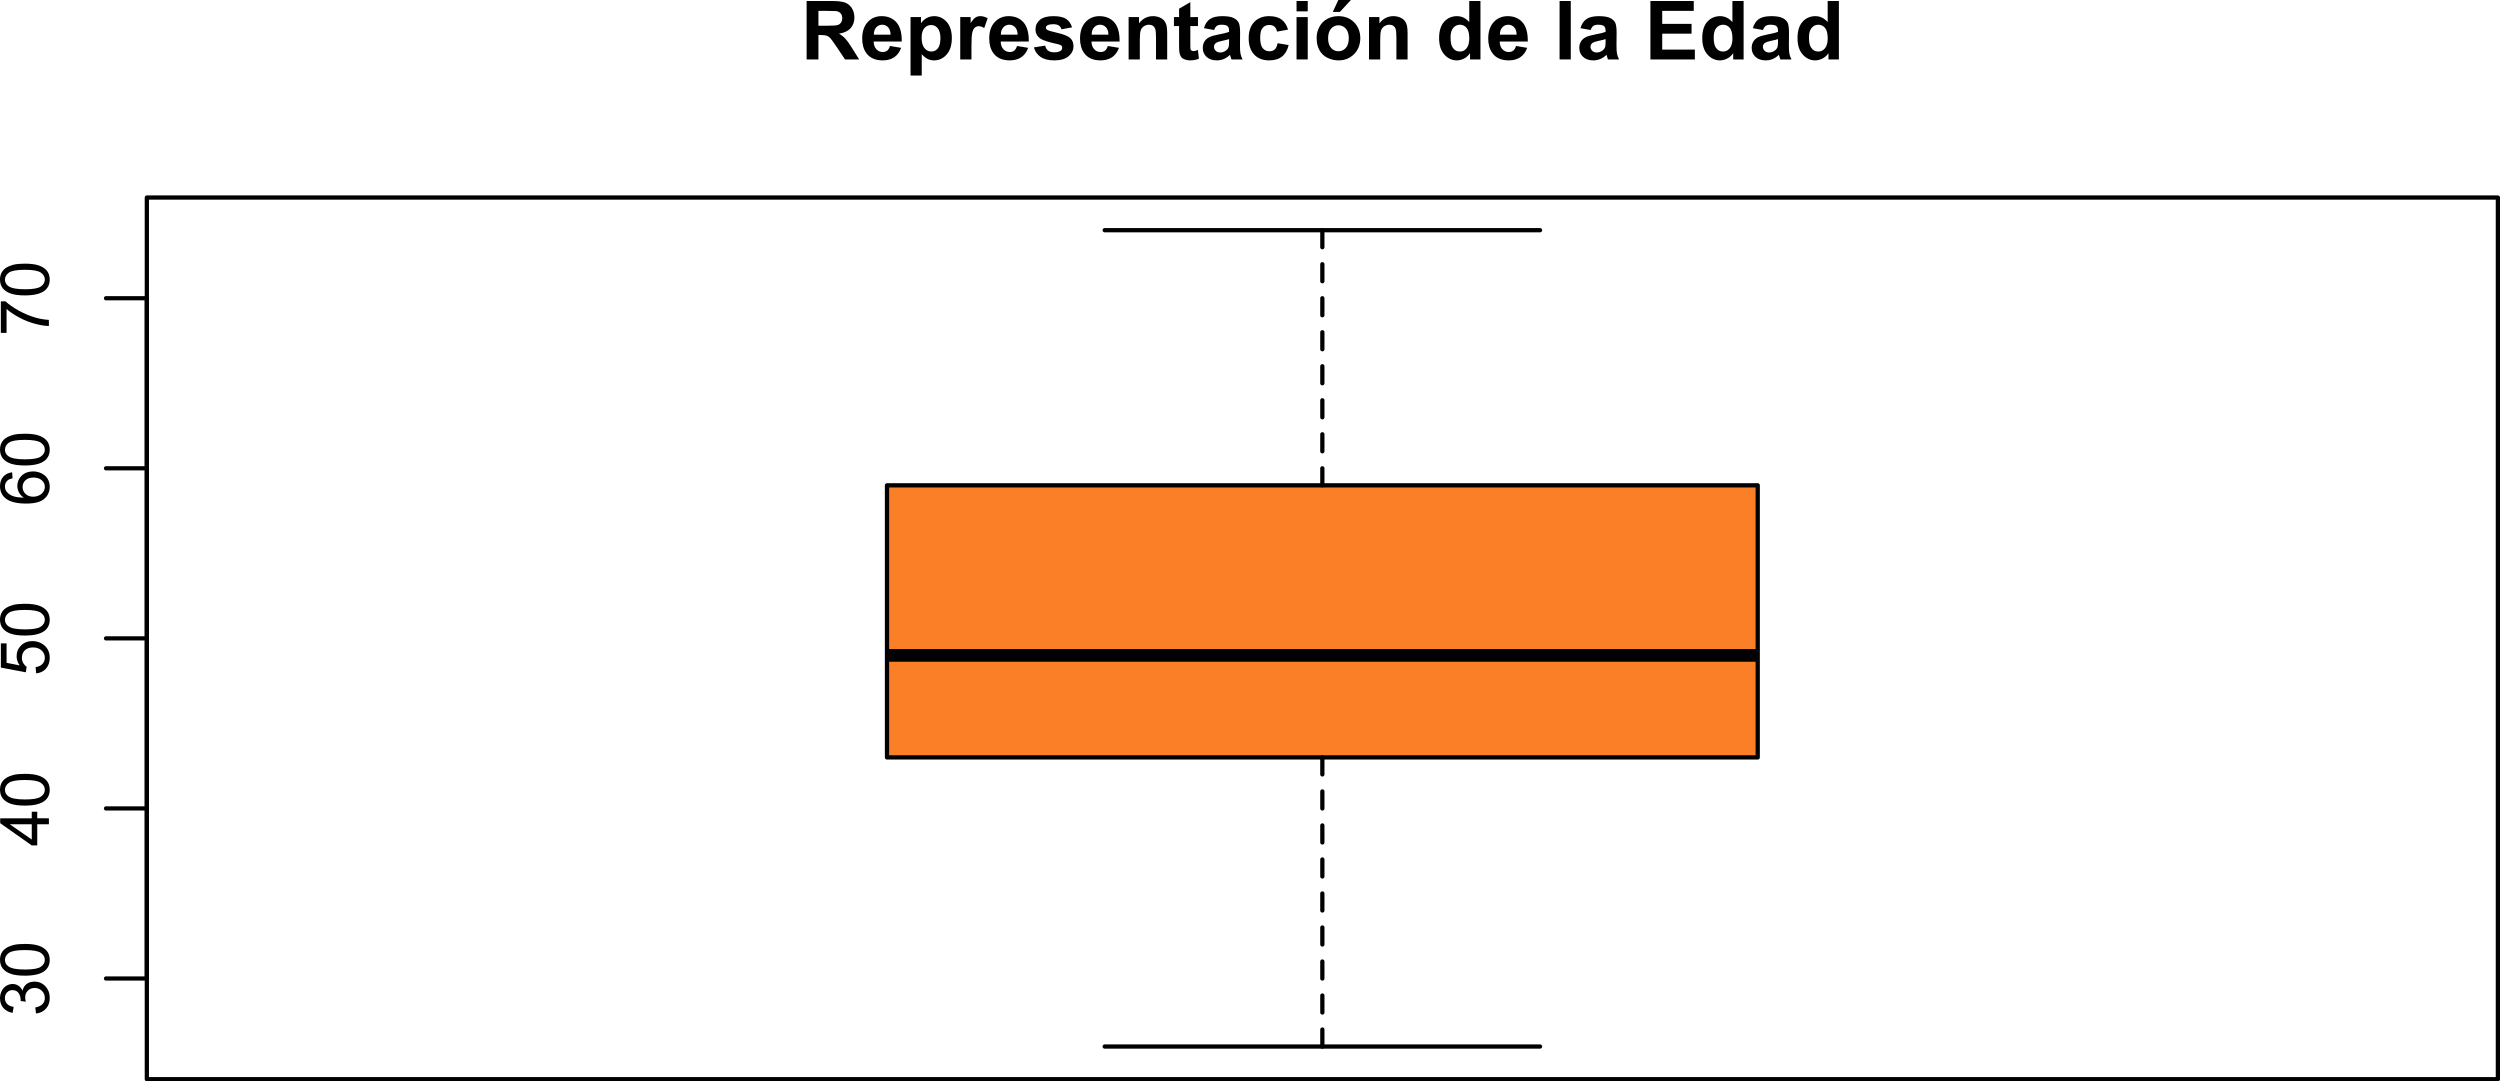 <?xml version="1.0" encoding="UTF-8" standalone="no"?>
<svg
   width="441pt"
   height="190.742pt"
   viewBox="0 0 441 190.742"
   version="1.1"
   id="svg188"
   sodipodi:docname="Edad.svg"
   inkscape:version="1.2 (dc2aedaf03, 2022-05-15)"
   xmlns:inkscape="http://www.inkscape.org/namespaces/inkscape"
   xmlns:sodipodi="http://sodipodi.sourceforge.net/DTD/sodipodi-0.dtd"
   xmlns:xlink="http://www.w3.org/1999/xlink"
   xmlns="http://www.w3.org/2000/svg"
   xmlns:svg="http://www.w3.org/2000/svg">
  <sodipodi:namedview
     id="namedview190"
     pagecolor="#ffffff"
     bordercolor="#111111"
     borderopacity="1"
     inkscape:showpageshadow="0"
     inkscape:pageopacity="0"
     inkscape:pagecheckerboard="1"
     inkscape:deskcolor="#d1d1d1"
     inkscape:document-units="pt"
     showgrid="false"
     inkscape:zoom="1.428945"
     inkscape:cx="255.0833"
     inkscape:cy="195.24895"
     inkscape:window-width="1920"
     inkscape:window-height="974"
     inkscape:window-x="-11"
     inkscape:window-y="-11"
     inkscape:window-maximized="1"
     inkscape:current-layer="svg188" />
  <defs
     id="defs73">
    <g
       id="g71">
      <symbol
         overflow="visible"
         id="glyph0-0">
        <path
           style="stroke:none"
           d="m 0,-1.5 h -7.5 v -6 H 0 Z m -0.188,-0.188 v -5.625 h -7.125 v 5.625 z m 0,0"
           id="path2" />
      </symbol>
      <symbol
         overflow="visible"
         id="glyph0-1">
        <path
           style="stroke:none"
           d="M -2.266,-0.504 -2.406,-1.559 c 0.598,-0.121 1.027,-0.324 1.293,-0.617 0.266,-0.289 0.398,-0.645 0.395,-1.066 0.004,-0.492 -0.168,-0.91 -0.516,-1.254 C -1.574,-4.832 -2,-5.004 -2.512,-5.008 c -0.48,0.004 -0.879,0.16 -1.199,0.473 -0.312,0.316 -0.473,0.719 -0.473,1.207 0,0.199 0.039,0.449 0.117,0.742 l -0.926,-0.117 c 0.008,-0.066 0.012,-0.125 0.012,-0.168 0,-0.449 -0.117,-0.852 -0.352,-1.215 -0.234,-0.355 -0.594,-0.535 -1.082,-0.539 -0.387,0.004 -0.707,0.133 -0.961,0.395 -0.254,0.262 -0.383,0.602 -0.383,1.012 0,0.414 0.129,0.754 0.387,1.027 0.258,0.273 0.645,0.449 1.16,0.527 l -0.188,1.055 C -7.105,-0.738 -7.652,-1.031 -8.043,-1.488 -8.43,-1.945 -8.625,-2.512 -8.625,-3.195 c 0,-0.465 0.102,-0.898 0.301,-1.293 0.203,-0.395 0.477,-0.695 0.824,-0.906 0.352,-0.207 0.723,-0.312 1.109,-0.312 0.371,0 0.707,0.102 1.012,0.301 0.305,0.199 0.547,0.492 0.727,0.883 0.117,-0.508 0.363,-0.902 0.73,-1.184 0.375,-0.281 0.836,-0.422 1.387,-0.422 0.754,0 1.391,0.273 1.906,0.82 0.523,0.547 0.781,1.238 0.781,2.074 0,0.758 -0.223,1.387 -0.672,1.879 -0.449,0.5 -1.031,0.781 -1.746,0.852 z m 0,0"
           id="path5" />
      </symbol>
      <symbol
         overflow="visible"
         id="glyph0-2">
        <path
           style="stroke:none"
           d="M -4.234,-0.5 C -5.246,-0.496 -6.062,-0.602 -6.688,-0.812 -7.305,-1.02 -7.785,-1.328 -8.121,-1.742 -8.457,-2.152 -8.625,-2.672 -8.625,-3.301 c 0,-0.457 0.094,-0.863 0.277,-1.211 0.188,-0.348 0.457,-0.633 0.805,-0.859 0.352,-0.223 0.777,-0.402 1.277,-0.535 0.504,-0.129 1.18,-0.191 2.031,-0.195 1.012,0.004 1.824,0.105 2.441,0.312 0.617,0.211 1.098,0.523 1.434,0.93 0.34,0.414 0.504,0.934 0.508,1.562 -0.004,0.832 -0.297,1.48 -0.891,1.949 C -1.457,-0.781 -2.621,-0.496 -4.234,-0.5 Z m 0,-1.082 c 1.41,0 2.348,-0.164 2.816,-0.492 0.469,-0.328 0.703,-0.734 0.699,-1.223 0.004,-0.48 -0.23,-0.887 -0.703,-1.223 -0.465,-0.328 -1.402,-0.496 -2.812,-0.496 -1.414,0 -2.355,0.168 -2.82,0.496 -0.461,0.332 -0.691,0.742 -0.695,1.23 0.004,0.488 0.207,0.875 0.613,1.16 0.523,0.367 1.492,0.547 2.902,0.547 z m 0,0"
           id="path8" />
      </symbol>
      <symbol
         overflow="visible"
         id="glyph0-3">
        <path
           style="stroke:none"
           d="m 0,-3.879 h -2.055 v 3.727 h -0.969 l -5.566,-3.922 v -0.859 h 5.566 V -6.094 h 0.969 v 1.16 H 0 Z m -3.023,0 h -3.875 l 3.875,2.688 z m 0,0"
           id="path11" />
      </symbol>
      <symbol
         overflow="visible"
         id="glyph0-4">
        <path
           style="stroke:none"
           d="m -2.25,-0.5 -0.094,-1.105 c 0.539,-0.078 0.945,-0.266 1.219,-0.57 0.273,-0.297 0.41,-0.66 0.406,-1.082 0.004,-0.508 -0.188,-0.938 -0.574,-1.289 -0.379,-0.352 -0.887,-0.527 -1.523,-0.527 -0.598,0 -1.074,0.172 -1.426,0.508 -0.348,0.34 -0.52,0.781 -0.523,1.324 0.004,0.344 0.082,0.648 0.234,0.922 0.156,0.273 0.355,0.488 0.602,0.645 L -4.062,-0.688 -8.473,-1.52 v -4.27 h 1.008 v 3.426 l 2.309,0.465 c -0.359,-0.516 -0.539,-1.055 -0.539,-1.625 0,-0.746 0.262,-1.379 0.781,-1.898 0.52,-0.512 1.188,-0.77 2.004,-0.773 0.777,0.004 1.449,0.23 2.016,0.68 0.695,0.555 1.039,1.305 1.043,2.258 -0.004,0.781 -0.219,1.422 -0.656,1.914 C -0.941,-0.848 -1.523,-0.566 -2.25,-0.5 Z m 0,0"
           id="path14" />
      </symbol>
      <symbol
         overflow="visible"
         id="glyph0-5">
        <path
           style="stroke:none"
           d="m -6.484,-5.969 0.078,1.047 c -0.406,0.094 -0.707,0.227 -0.898,0.398 -0.301,0.285 -0.453,0.637 -0.453,1.055 0,0.336 0.094,0.633 0.281,0.883 0.242,0.336 0.598,0.598 1.062,0.789 0.465,0.191 1.125,0.289 1.984,0.297 -0.383,-0.254 -0.668,-0.562 -0.859,-0.934 -0.184,-0.363 -0.277,-0.75 -0.281,-1.152 0.004,-0.703 0.262,-1.301 0.777,-1.797 0.516,-0.492 1.184,-0.738 2.004,-0.742 0.539,0.004 1.043,0.121 1.504,0.352 0.469,0.234 0.824,0.551 1.066,0.957 0.246,0.406 0.363,0.867 0.367,1.383 -0.004,0.879 -0.324,1.598 -0.969,2.148 -0.648,0.559 -1.715,0.836 -3.199,0.832 -1.656,0.004 -2.863,-0.305 -3.621,-0.918 C -8.297,-1.906 -8.625,-2.625 -8.625,-3.535 c 0,-0.672 0.191,-1.227 0.57,-1.66 0.379,-0.43 0.902,-0.688 1.57,-0.773 z m 3.703,4.305 c 0.363,0 0.711,-0.074 1.043,-0.23 0.332,-0.148 0.586,-0.367 0.758,-0.648 0.18,-0.277 0.266,-0.566 0.262,-0.871 0.004,-0.445 -0.176,-0.828 -0.539,-1.152 -0.355,-0.316 -0.844,-0.477 -1.465,-0.48 C -3.312,-5.043 -3.781,-4.887 -4.125,-4.57 -4.469,-4.25 -4.641,-3.852 -4.641,-3.375 c 0,0.477 0.172,0.883 0.512,1.215 0.344,0.332 0.793,0.496 1.348,0.496 z m 0,0"
           id="path17" />
      </symbol>
      <symbol
         overflow="visible"
         id="glyph0-6">
        <path
           style="stroke:none"
           d="m -7.465,-0.57 h -1.012 v -5.559 h 0.82 c 0.582,0.547 1.355,1.09 2.32,1.625 0.965,0.539 1.957,0.953 2.977,1.246 0.723,0.211 1.508,0.348 2.359,0.406 v 1.082 c -0.676,-0.012 -1.492,-0.145 -2.449,-0.398 -0.953,-0.254 -1.875,-0.617 -2.766,-1.094 -0.891,-0.473 -1.641,-0.977 -2.25,-1.516 z m 0,0"
           id="path20" />
      </symbol>
      <symbol
         overflow="visible"
         id="glyph1-0">
        <path
           style="stroke:none"
           d="M 1.801,0 V -9 H 9 v 9 z m 0.223,-0.227 h 6.75 v -8.547 h -6.75 z m 0,0"
           id="path23" />
      </symbol>
      <symbol
         overflow="visible"
         id="glyph1-1">
        <path
           style="stroke:none"
           d="m 1.055,0 v -10.309 h 4.379 c 1.098,0.004 1.898,0.094 2.402,0.277 0.496,0.188 0.898,0.52 1.199,0.988 0.297,0.477 0.445,1.016 0.449,1.625 -0.004,0.773 -0.23,1.414 -0.684,1.918 -0.453,0.504 -1.133,0.82 -2.035,0.949 0.445,0.266 0.816,0.555 1.109,0.867 0.293,0.316 0.688,0.875 1.188,1.672 L 10.32,0 H 7.832 L 6.328,-2.242 C 5.793,-3.043 5.426,-3.547 5.23,-3.758 5.031,-3.961 4.824,-4.105 4.605,-4.188 4.383,-4.262 4.031,-4.301 3.559,-4.305 H 3.137 V 0 Z m 2.082,-5.949 h 1.539 c 0.996,0.004 1.617,-0.039 1.867,-0.125 0.246,-0.082 0.441,-0.227 0.586,-0.438 C 7.266,-6.715 7.336,-6.973 7.34,-7.285 7.336,-7.629 7.242,-7.91 7.062,-8.125 6.875,-8.336 6.613,-8.469 6.277,-8.527 6.105,-8.547 5.602,-8.559 4.762,-8.562 h -1.625 z m 0,0"
           id="path26" />
      </symbol>
      <symbol
         overflow="visible"
         id="glyph1-2">
        <path
           style="stroke:none"
           d="m 5.359,-2.375 1.969,0.328 C 7.07,-1.32 6.668,-0.773 6.125,-0.398 5.578,-0.023 4.898,0.164 4.078,0.168 2.777,0.164 1.816,-0.258 1.195,-1.105 0.703,-1.781 0.457,-2.637 0.457,-3.676 c 0,-1.234 0.32,-2.207 0.969,-2.91 0.645,-0.699 1.465,-1.047 2.457,-1.051 1.105,0.004 1.98,0.371 2.625,1.102 0.641,0.738 0.949,1.859 0.926,3.371 H 2.48 c 0.012,0.586 0.172,1.043 0.48,1.367 0.301,0.328 0.68,0.492 1.137,0.488 0.305,0.004 0.566,-0.082 0.781,-0.25 0.207,-0.168 0.367,-0.438 0.48,-0.816 z m 0.109,-2 C 5.453,-4.941 5.309,-5.375 5.027,-5.676 4.746,-5.973 4.402,-6.121 4,-6.125 3.566,-6.121 3.211,-5.965 2.934,-5.652 2.648,-5.336 2.508,-4.91 2.516,-4.375 Z m 0,0"
           id="path29" />
      </symbol>
      <symbol
         overflow="visible"
         id="glyph1-3">
        <path
           style="stroke:none"
           d="m 0.977,-7.469 h 1.844 v 1.098 c 0.234,-0.371 0.559,-0.676 0.969,-0.914 0.406,-0.23 0.859,-0.348 1.359,-0.352 0.863,0.004 1.598,0.344 2.207,1.02 0.602,0.684 0.906,1.629 0.906,2.84 0,1.25 -0.305,2.219 -0.914,2.91 C 6.738,-0.18 6,0.164 5.133,0.168 4.719,0.164 4.344,0.086 4.012,-0.078 3.672,-0.238 3.32,-0.52 2.953,-0.922 V 2.84 H 0.977 Z m 1.957,3.609 C 2.93,-3.02 3.094,-2.398 3.43,-2 c 0.328,0.406 0.734,0.605 1.219,0.602 0.453,0.004 0.836,-0.18 1.145,-0.551 0.301,-0.367 0.453,-0.973 0.457,-1.812 -0.004,-0.781 -0.16,-1.359 -0.473,-1.742 -0.312,-0.375 -0.703,-0.566 -1.164,-0.57 -0.488,0.004 -0.887,0.191 -1.203,0.559 -0.32,0.375 -0.48,0.926 -0.477,1.656 z m 0,0"
           id="path32" />
      </symbol>
      <symbol
         overflow="visible"
         id="glyph1-4">
        <path
           style="stroke:none"
           d="M 2.926,0 H 0.949 v -7.469 h 1.836 v 1.062 C 3.094,-6.902 3.375,-7.234 3.629,-7.395 c 0.25,-0.16 0.535,-0.238 0.855,-0.242 0.445,0.004 0.879,0.129 1.301,0.375 L 5.176,-5.539 C 4.84,-5.75 4.531,-5.859 4.246,-5.863 3.969,-5.859 3.734,-5.781 3.543,-5.633 3.348,-5.477 3.195,-5.203 3.09,-4.809 2.977,-4.406 2.922,-3.57 2.926,-2.305 Z m 0,0"
           id="path35" />
      </symbol>
      <symbol
         overflow="visible"
         id="glyph1-5">
        <path
           style="stroke:none"
           d="m 0.336,-2.129 1.984,-0.305 c 0.082,0.391 0.25,0.684 0.512,0.879 0.254,0.203 0.617,0.301 1.086,0.297 0.508,0.004 0.891,-0.09 1.152,-0.281 C 5.238,-1.668 5.324,-1.844 5.328,-2.066 5.324,-2.215 5.277,-2.34 5.188,-2.441 5.086,-2.531 4.867,-2.617 4.527,-2.699 2.93,-3.047 1.918,-3.367 1.496,-3.664 0.902,-4.062 0.609,-4.625 0.613,-5.344 c -0.004,-0.645 0.25,-1.188 0.766,-1.629 0.508,-0.441 1.301,-0.66 2.375,-0.664 1.02,0.004 1.777,0.168 2.277,0.5 0.492,0.336 0.836,0.828 1.027,1.477 l -1.863,0.344 C 5.113,-5.602 4.961,-5.824 4.742,-5.98 4.516,-6.133 4.199,-6.211 3.789,-6.215 c -0.523,0.004 -0.895,0.078 -1.117,0.219 -0.152,0.105 -0.23,0.238 -0.227,0.398 -0.004,0.145 0.062,0.262 0.199,0.359 0.172,0.133 0.789,0.32 1.844,0.555 1.051,0.242 1.785,0.535 2.207,0.879 0.41,0.355 0.617,0.844 0.617,1.469 0,0.688 -0.289,1.277 -0.859,1.766 C 5.879,-0.078 5.035,0.164 3.918,0.168 2.898,0.164 2.094,-0.039 1.5,-0.449 0.906,-0.859 0.516,-1.418 0.336,-2.129 Z m 0,0"
           id="path38" />
      </symbol>
      <symbol
         overflow="visible"
         id="glyph1-6">
        <path
           style="stroke:none"
           d="M 7.824,0 H 5.852 V -3.812 C 5.848,-4.613 5.805,-5.133 5.723,-5.375 5.637,-5.609 5.5,-5.793 5.312,-5.926 5.121,-6.055 4.891,-6.121 4.625,-6.125 c -0.344,0.004 -0.648,0.098 -0.922,0.281 -0.273,0.191 -0.461,0.438 -0.559,0.746 -0.102,0.312 -0.152,0.887 -0.148,1.715 V 0 H 1.02 v -7.469 h 1.836 v 1.098 c 0.648,-0.84 1.469,-1.262 2.461,-1.266 0.43,0.004 0.828,0.082 1.191,0.238 0.359,0.16 0.633,0.359 0.82,0.602 0.184,0.242 0.312,0.52 0.387,0.828 0.07,0.312 0.105,0.754 0.109,1.328 z m 0,0"
           id="path41" />
      </symbol>
      <symbol
         overflow="visible"
         id="glyph1-7">
        <path
           style="stroke:none"
           d="m 4.457,-7.469 v 1.578 H 3.109 v 3.008 c -0.004,0.609 0.008,0.965 0.035,1.066 0.023,0.102 0.082,0.188 0.176,0.25 0.09,0.07 0.203,0.102 0.336,0.098 0.18,0.004 0.441,-0.059 0.793,-0.191 L 4.621,-0.125 C 4.156,0.07 3.637,0.164 3.059,0.168 2.699,0.164 2.375,0.105 2.094,-0.012 1.805,-0.129 1.598,-0.281 1.465,-0.473 1.332,-0.66 1.238,-0.918 1.188,-1.246 1.145,-1.473 1.125,-1.938 1.125,-2.637 V -5.891 H 0.219 V -7.469 H 1.125 v -1.48 l 1.984,-1.156 v 2.637 z m 0,0"
           id="path44" />
      </symbol>
      <symbol
         overflow="visible"
         id="glyph1-8">
        <path
           style="stroke:none"
           d="M 2.512,-5.188 0.719,-5.512 C 0.918,-6.23 1.266,-6.766 1.758,-7.113 2.25,-7.461 2.98,-7.633 3.953,-7.637 c 0.879,0.004 1.535,0.105 1.965,0.312 0.43,0.211 0.73,0.477 0.91,0.797 C 7,-6.207 7.09,-5.617 7.094,-4.762 L 7.074,-2.453 C 7.07,-1.793 7.102,-1.309 7.168,-1 7.227,-0.688 7.348,-0.355 7.523,0 H 5.57 C 5.516,-0.129 5.453,-0.32 5.379,-0.582 5.344,-0.695 5.32,-0.773 5.309,-0.816 4.969,-0.484 4.605,-0.238 4.223,-0.078 3.836,0.086 3.426,0.164 2.996,0.168 2.223,0.164 1.617,-0.043 1.176,-0.457 0.73,-0.871 0.508,-1.398 0.512,-2.039 0.508,-2.461 0.609,-2.836 0.812,-3.168 1.012,-3.496 1.293,-3.75 1.66,-3.926 2.02,-4.102 2.547,-4.254 3.234,-4.387 4.156,-4.559 4.793,-4.719 5.152,-4.871 v -0.199 c -0.004,-0.375 -0.098,-0.648 -0.281,-0.812 C 4.68,-6.043 4.328,-6.121 3.812,-6.125 3.457,-6.121 3.184,-6.055 2.988,-5.918 2.789,-5.777 2.629,-5.531 2.512,-5.188 Z m 2.641,1.602 C 4.895,-3.5 4.496,-3.398 3.949,-3.285 3.402,-3.164 3.043,-3.047 2.875,-2.938 2.613,-2.75 2.484,-2.52 2.488,-2.242 2.484,-1.965 2.586,-1.727 2.797,-1.523 3,-1.32 3.266,-1.219 3.586,-1.223 3.941,-1.219 4.281,-1.336 4.605,-1.574 4.844,-1.75 5,-1.969 5.078,-2.23 5.125,-2.395 5.148,-2.715 5.152,-3.191 Z m 0,0"
           id="path47" />
      </symbol>
      <symbol
         overflow="visible"
         id="glyph1-9">
        <path
           style="stroke:none"
           d="M 7.543,-5.258 5.598,-4.906 C 5.527,-5.293 5.379,-5.586 5.148,-5.785 4.914,-5.98 4.613,-6.082 4.246,-6.082 c -0.496,0 -0.891,0.172 -1.18,0.512 -0.297,0.34 -0.441,0.906 -0.438,1.703 -0.004,0.887 0.145,1.516 0.445,1.879 0.297,0.367 0.695,0.547 1.199,0.547 0.371,0 0.68,-0.105 0.922,-0.32 0.238,-0.211 0.406,-0.578 0.508,-1.102 L 7.645,-2.531 C 7.438,-1.641 7.051,-0.965 6.48,-0.512 5.91,-0.059 5.145,0.164 4.184,0.168 3.09,0.164 2.219,-0.176 1.57,-0.863 0.922,-1.551 0.598,-2.508 0.598,-3.727 c 0,-1.23 0.324,-2.188 0.977,-2.879 0.648,-0.684 1.531,-1.027 2.645,-1.031 0.906,0.004 1.629,0.199 2.168,0.59 0.535,0.395 0.918,0.992 1.156,1.789 z m 0,0"
           id="path50" />
      </symbol>
      <symbol
         overflow="visible"
         id="glyph1-10">
        <path
           style="stroke:none"
           d="m 1.035,-8.48 v -1.828 h 1.973 v 1.828 z M 1.035,0 V -7.469 H 3.008 V 0 Z m 0,0"
           id="path53" />
      </symbol>
      <symbol
         overflow="visible"
         id="glyph1-11">
        <path
           style="stroke:none"
           d="M 0.578,-3.84 C 0.574,-4.492 0.734,-5.129 1.062,-5.742 1.383,-6.355 1.84,-6.824 2.434,-7.148 3.023,-7.473 3.688,-7.633 4.422,-7.637 c 1.129,0.004 2.055,0.371 2.777,1.102 0.719,0.738 1.078,1.664 1.082,2.781 C 8.277,-2.621 7.914,-1.684 7.188,-0.945 6.457,-0.203 5.539,0.164 4.438,0.168 3.75,0.164 3.098,0.012 2.477,-0.293 1.855,-0.602 1.383,-1.055 1.062,-1.652 0.734,-2.25 0.574,-2.977 0.578,-3.84 Z m 2.023,0.105 c 0,0.746 0.176,1.312 0.527,1.703 0.352,0.395 0.785,0.59 1.301,0.59 0.516,0 0.945,-0.195 1.297,-0.59 C 6.07,-2.422 6.246,-2.992 6.25,-3.746 6.246,-4.473 6.07,-5.035 5.727,-5.434 5.375,-5.824 4.945,-6.023 4.43,-6.027 3.914,-6.023 3.48,-5.824 3.129,-5.434 2.777,-5.035 2.602,-4.469 2.602,-3.734 Z m 0.828,-4.648 0.973,-2.102 h 2.215 l -1.934,2.102 z m 0,0"
           id="path56" />
      </symbol>
      <symbol
         overflow="visible"
         id="glyph1-12">
        <path
           style="stroke:none"
           d=""
           id="path59" />
      </symbol>
      <symbol
         overflow="visible"
         id="glyph1-13">
        <path
           style="stroke:none"
           d="M 7.883,0 H 6.047 V -1.098 C 5.742,-0.668 5.379,-0.352 4.965,-0.145 4.547,0.062 4.129,0.164 3.711,0.168 2.852,0.164 2.117,-0.18 1.508,-0.867 0.891,-1.559 0.586,-2.523 0.59,-3.762 0.586,-5.027 0.883,-5.988 1.48,-6.648 c 0.594,-0.656 1.348,-0.984 2.262,-0.988 0.832,0.004 1.555,0.352 2.164,1.043 v -3.715 H 7.883 Z M 2.609,-3.895 c -0.004,0.801 0.105,1.379 0.328,1.73 0.316,0.52 0.762,0.777 1.336,0.773 0.453,0.004 0.84,-0.191 1.16,-0.578 C 5.75,-2.355 5.91,-2.934 5.914,-3.707 5.91,-4.562 5.758,-5.18 5.449,-5.559 c -0.312,-0.375 -0.711,-0.562 -1.188,-0.566 -0.473,0.004 -0.863,0.188 -1.18,0.559 -0.316,0.375 -0.477,0.934 -0.473,1.672 z m 0,0"
           id="path62" />
      </symbol>
      <symbol
         overflow="visible"
         id="glyph1-14">
        <path
           style="stroke:none"
           d="M 1.035,0 V -10.309 H 3.008 V 0 Z m 0,0"
           id="path65" />
      </symbol>
      <symbol
         overflow="visible"
         id="glyph1-15">
        <path
           style="stroke:none"
           d="M 1.047,0 V -10.309 H 8.691 V -8.562 h -5.562 v 2.285 h 5.176 v 1.734 H 3.129 v 2.805 H 8.887 V 0 Z m 0,0"
           id="path68" />
      </symbol>
    </g>
  </defs>
  <path
     style="fill:#fa7f26;fill-opacity:1;fill-rule:nonzero;stroke:none"
     d="M 156.465,133.609 H 310.062 V 85.609 H 156.465 Z m 0,0"
     id="path77" />
  <path
     style="fill:none;stroke:#000000;stroke-width:2.25;stroke-linecap:butt;stroke-linejoin:round;stroke-miterlimit:10;stroke-opacity:1"
     d="M 156.465,115.609 H 310.062"
     id="path79" />
  <path
     style="fill:none;stroke:#000000;stroke-width:0.75;stroke-linecap:round;stroke-linejoin:round;stroke-miterlimit:10;stroke-dasharray:3, 3;stroke-opacity:1"
     d="m 233.262,184.609 v -51"
     id="path81" />
  <path
     style="fill:none;stroke:#000000;stroke-width:0.75;stroke-linecap:round;stroke-linejoin:round;stroke-miterlimit:10;stroke-dasharray:3, 3;stroke-opacity:1"
     d="M 233.262,40.609 V 85.609"
     id="path83" />
  <path
     style="fill:none;stroke:#000000;stroke-width:0.75;stroke-linecap:round;stroke-linejoin:round;stroke-miterlimit:10;stroke-opacity:1"
     d="m 194.863,184.609 h 76.801"
     id="path85" />
  <path
     style="fill:none;stroke:#000000;stroke-width:0.75;stroke-linecap:round;stroke-linejoin:round;stroke-miterlimit:10;stroke-opacity:1"
     d="m 194.863,40.609 h 76.801"
     id="path87" />
  <path
     style="fill:none;stroke:#000000;stroke-width:0.75;stroke-linecap:round;stroke-linejoin:round;stroke-miterlimit:10;stroke-opacity:1"
     d="M 156.465,133.609 H 310.062 V 85.609 H 156.465 Z m 0,0"
     id="path89" />
  <path
     style="fill:none;stroke:#000000;stroke-width:0.75;stroke-linecap:round;stroke-linejoin:round;stroke-miterlimit:10;stroke-opacity:1"
     d="M 25.902,172.609 V 52.609"
     id="path91" />
  <path
     style="fill:none;stroke:#000000;stroke-width:0.75;stroke-linecap:round;stroke-linejoin:round;stroke-miterlimit:10;stroke-opacity:1"
     d="M 25.902,172.609 H 18.703"
     id="path93" />
  <path
     style="fill:none;stroke:#000000;stroke-width:0.75;stroke-linecap:round;stroke-linejoin:round;stroke-miterlimit:10;stroke-opacity:1"
     d="M 25.902,142.609 H 18.703"
     id="path95" />
  <path
     style="fill:none;stroke:#000000;stroke-width:0.75;stroke-linecap:round;stroke-linejoin:round;stroke-miterlimit:10;stroke-opacity:1"
     d="M 25.902,112.609 H 18.703"
     id="path97" />
  <path
     style="fill:none;stroke:#000000;stroke-width:0.75;stroke-linecap:round;stroke-linejoin:round;stroke-miterlimit:10;stroke-opacity:1"
     d="M 25.902,82.609 H 18.703"
     id="path99" />
  <path
     style="fill:none;stroke:#000000;stroke-width:0.75;stroke-linecap:round;stroke-linejoin:round;stroke-miterlimit:10;stroke-opacity:1"
     d="M 25.902,52.609 H 18.703"
     id="path101" />
  <g
     style="fill:#000000;fill-opacity:1"
     id="g107"
     transform="translate(-33.137,-24.191)">
    <use
       xlink:href="#glyph0-1"
       x="41.762"
       y="203.473"
       id="use103" />
    <use
       xlink:href="#glyph0-2"
       x="41.762"
       y="196.799"
       id="use105" />
  </g>
  <g
     style="fill:#000000;fill-opacity:1"
     id="g113"
     transform="translate(-33.137,-24.191)">
    <use
       xlink:href="#glyph0-3"
       x="41.762"
       y="173.473"
       id="use109" />
    <use
       xlink:href="#glyph0-2"
       x="41.762"
       y="166.799"
       id="use111" />
  </g>
  <g
     style="fill:#000000;fill-opacity:1"
     id="g119"
     transform="translate(-33.137,-24.191)">
    <use
       xlink:href="#glyph0-4"
       x="41.762"
       y="143.473"
       id="use115" />
    <use
       xlink:href="#glyph0-2"
       x="41.762"
       y="136.799"
       id="use117" />
  </g>
  <g
     style="fill:#000000;fill-opacity:1"
     id="g125"
     transform="translate(-33.137,-24.191)">
    <use
       xlink:href="#glyph0-5"
       x="41.762"
       y="113.473"
       id="use121" />
    <use
       xlink:href="#glyph0-2"
       x="41.762"
       y="106.799"
       id="use123" />
  </g>
  <g
     style="fill:#000000;fill-opacity:1"
     id="g131"
     transform="translate(-33.137,-24.191)">
    <use
       xlink:href="#glyph0-6"
       x="41.762"
       y="83.473"
       id="use127" />
    <use
       xlink:href="#glyph0-2"
       x="41.762"
       y="76.799"
       id="use129" />
  </g>
  <g
     style="fill:#000000;fill-opacity:1"
     id="g183"
     transform="translate(-33.137,-24.191)">
    <use
       xlink:href="#glyph1-1"
       x="174.371"
       y="34.676"
       id="use133" />
    <use
       xlink:href="#glyph1-2"
       x="184.77"
       y="34.676"
       id="use135" />
    <use
       xlink:href="#glyph1-3"
       x="192.779"
       y="34.676"
       id="use137" />
    <use
       xlink:href="#glyph1-4"
       x="201.575"
       y="34.676"
       id="use139" />
    <use
       xlink:href="#glyph1-2"
       x="207.179"
       y="34.676"
       id="use141" />
    <use
       xlink:href="#glyph1-5"
       x="215.188"
       y="34.676"
       id="use143" />
    <use
       xlink:href="#glyph1-2"
       x="223.196"
       y="34.676"
       id="use145" />
    <use
       xlink:href="#glyph1-6"
       x="231.205"
       y="34.676"
       id="use147" />
    <use
       xlink:href="#glyph1-7"
       x="240.001"
       y="34.676"
       id="use149" />
    <use
       xlink:href="#glyph1-8"
       x="244.796"
       y="34.676"
       id="use151" />
    <use
       xlink:href="#glyph1-9"
       x="252.805"
       y="34.676"
       id="use153" />
    <use
       xlink:href="#glyph1-10"
       x="260.813"
       y="34.676"
       id="use155" />
    <use
       xlink:href="#glyph1-11"
       x="264.814"
       y="34.676"
       id="use157" />
    <use
       xlink:href="#glyph1-6"
       x="273.61"
       y="34.676"
       id="use159" />
    <use
       xlink:href="#glyph1-12"
       x="282.406"
       y="34.676"
       id="use161" />
    <use
       xlink:href="#glyph1-13"
       x="286.407"
       y="34.676"
       id="use163" />
    <use
       xlink:href="#glyph1-2"
       x="295.203"
       y="34.676"
       id="use165" />
    <use
       xlink:href="#glyph1-12"
       x="303.212"
       y="34.676"
       id="use167" />
    <use
       xlink:href="#glyph1-14"
       x="307.212"
       y="34.676"
       id="use169" />
    <use
       xlink:href="#glyph1-8"
       x="311.213"
       y="34.676"
       id="use171" />
    <use
       xlink:href="#glyph1-12"
       x="319.222"
       y="34.676"
       id="use173" />
    <use
       xlink:href="#glyph1-15"
       x="323.223"
       y="34.676"
       id="use175" />
    <use
       xlink:href="#glyph1-13"
       x="332.827"
       y="34.676"
       id="use177" />
    <use
       xlink:href="#glyph1-8"
       x="341.623"
       y="34.676"
       id="use179" />
    <use
       xlink:href="#glyph1-13"
       x="349.632"
       y="34.676"
       id="use181" />
  </g>
  <path
     style="fill:none;stroke:#000000;stroke-width:0.75;stroke-linecap:round;stroke-linejoin:round;stroke-miterlimit:10;stroke-opacity:1"
     d="M 25.902,190.367 H 440.625 V 34.848 H 25.902 Z m 0,0"
     id="path185" />
</svg>
